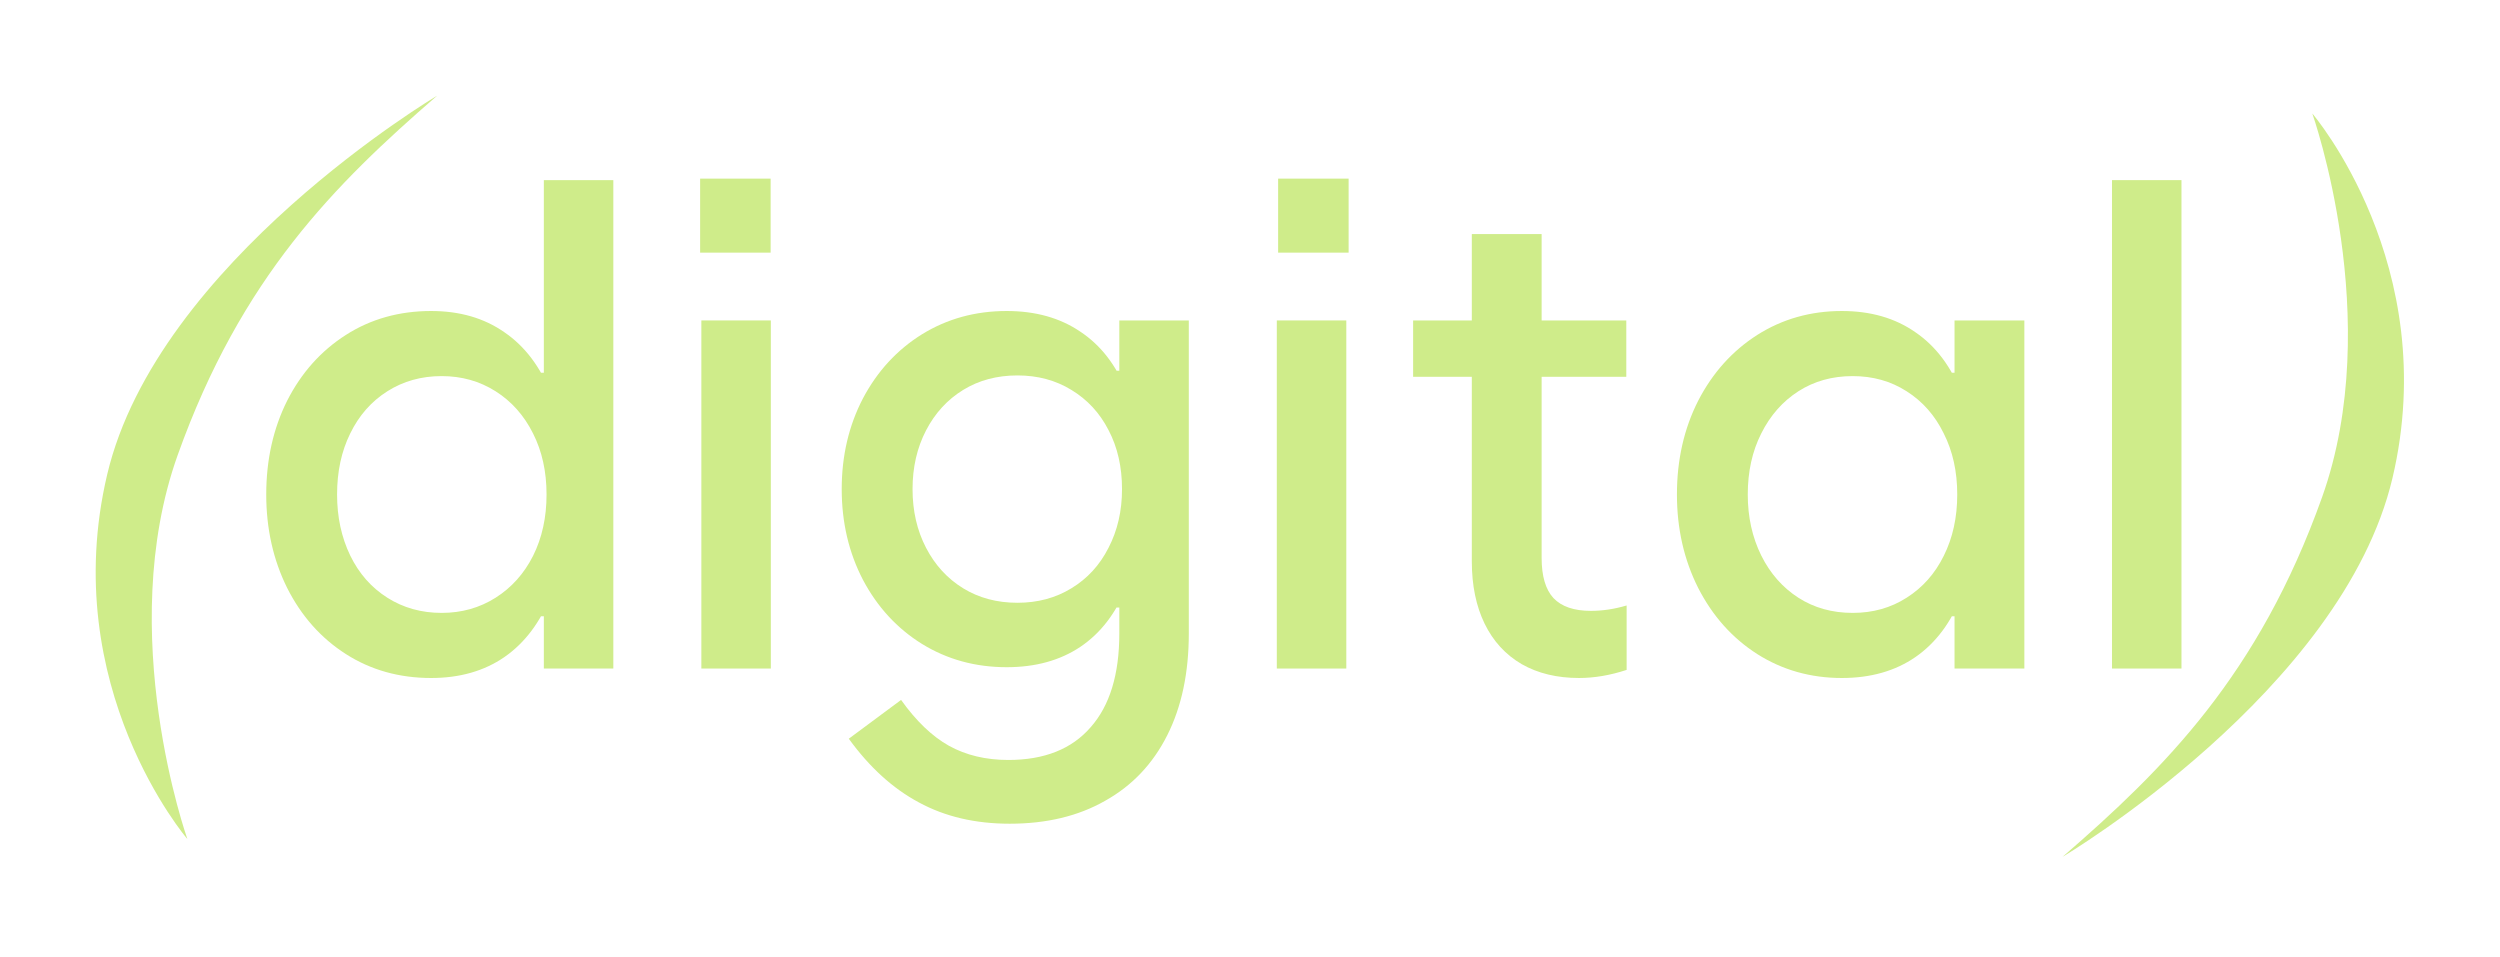 <svg width="418" height="160" viewBox="0 0 418 160" fill="none" xmlns="http://www.w3.org/2000/svg">
<g filter="url(#filter0_f_775_20955)">
<path d="M353.125 30.117H364.743V111.781H353.125V30.117Z" fill="#CFEC8A"/>
<path d="M330.746 82.68C330.746 89.26 329.844 94.844 328.039 99.431C326.272 104.018 323.678 107.496 320.256 109.864C316.872 112.195 312.774 113.361 307.961 113.361C302.735 113.361 298.017 112.026 293.806 109.357C289.632 106.687 286.342 103.003 283.936 98.303C281.567 93.603 280.383 88.395 280.383 82.68C280.383 76.89 281.567 71.664 283.936 67.002C286.342 62.34 289.632 58.674 293.806 56.004C298.017 53.335 302.735 52 307.961 52C312.774 52 316.872 53.184 320.256 55.553C323.678 57.884 326.272 61.343 328.039 65.93C329.844 70.517 330.746 76.101 330.746 82.68L324.994 62.321H332.1V103.04H324.994L330.746 82.68ZM309.766 102.476C313.15 102.476 316.158 101.63 318.79 99.938C321.459 98.246 323.527 95.915 324.994 92.945C326.498 89.937 327.25 86.516 327.25 82.68C327.25 78.845 326.498 75.443 324.994 72.472C323.527 69.465 321.459 67.115 318.79 65.423C316.158 63.731 313.15 62.885 309.766 62.885C306.345 62.885 303.318 63.731 300.686 65.423C298.054 67.115 295.986 69.465 294.482 72.472C292.978 75.443 292.226 78.845 292.226 82.68C292.226 86.44 292.978 89.843 294.482 92.888C295.986 95.896 298.054 98.246 300.686 99.938C303.318 101.63 306.345 102.476 309.766 102.476ZM326.798 111.782V100.051L329.28 82.68L326.798 67.228V53.579H338.473V111.782H326.798Z" fill="#CFEC8A"/>
<path d="M236.273 53.578H271.917V62.997H236.273V53.578ZM264.021 113.36C260.337 113.36 257.141 112.59 254.434 111.048C251.726 109.469 249.659 107.213 248.23 104.28C246.801 101.348 246.087 97.87 246.087 93.847V39.141H257.761V93.283C257.761 96.328 258.419 98.565 259.735 99.994C261.089 101.423 263.175 102.137 265.995 102.137C267.95 102.137 269.943 101.836 271.973 101.235V112.007C269.229 112.909 266.578 113.36 264.021 113.36Z" fill="#CFEC8A"/>
<path d="M213.484 53.578H225.102V111.781H213.484V53.578Z" fill="#CFEC8A"/>
<path d="M191.098 81.778C191.098 88.132 190.195 93.546 188.391 98.021C186.624 102.495 184.029 105.879 180.608 108.172C177.224 110.428 173.126 111.556 168.313 111.556C163.087 111.556 158.368 110.259 154.157 107.665C149.984 105.071 146.694 101.499 144.287 96.949C141.919 92.4 140.734 87.343 140.734 81.778C140.734 76.213 141.919 71.156 144.287 66.607C146.694 62.058 149.984 58.486 154.157 55.892C158.368 53.297 163.087 52 168.313 52C173.126 52 177.224 53.147 180.608 55.44C184.029 57.696 186.624 61.042 188.391 65.479C190.195 69.916 191.098 75.349 191.098 81.778L185.345 61.982H192.564V101.574H185.345L191.098 81.778ZM170.118 100.784C173.502 100.784 176.509 99.976 179.141 98.359C181.811 96.742 183.879 94.487 185.345 91.591C186.849 88.696 187.601 85.425 187.601 81.778C187.601 78.056 186.849 74.766 185.345 71.909C183.879 69.051 181.811 66.814 179.141 65.197C176.509 63.58 173.502 62.772 170.118 62.772C166.696 62.772 163.67 63.58 161.038 65.197C158.406 66.814 156.338 69.07 154.834 71.965C153.33 74.86 152.578 78.131 152.578 81.778C152.578 85.425 153.33 88.696 154.834 91.591C156.338 94.487 158.406 96.742 161.038 98.359C163.67 99.976 166.696 100.784 170.118 100.784ZM168.821 137.725C163.068 137.725 158.011 136.541 153.65 134.172C149.288 131.841 145.378 128.288 141.919 123.513L150.66 117.027C153.18 120.561 155.849 123.118 158.669 124.697C161.526 126.276 164.835 127.066 168.595 127.066C174.611 127.066 179.198 125.242 182.356 121.595C185.552 117.986 187.15 112.759 187.15 105.916V98.134L189.744 82.68L187.15 65.31V53.579H198.768V105.916C198.768 112.496 197.565 118.174 195.158 122.949C192.752 127.724 189.293 131.371 184.781 133.89C180.307 136.447 174.987 137.725 168.821 137.725Z" fill="#CFEC8A"/>
<path d="M117.266 53.578H128.884V111.781H117.266V53.578Z" fill="#CFEC8A"/>
<path d="M117.062 29.867H128.849V42.242H117.062V29.867Z" fill="#CFEC8A"/>
<path d="M213.703 29.867H225.489V42.242H213.703V29.867Z" fill="#CFEC8A"/>
<path d="M102.549 30.117V111.781H90.931V100.051L93.413 82.68L90.931 67.227V30.117H102.549ZM89.126 103.04L94.879 82.68C94.879 89.26 93.977 94.843 92.172 99.43C90.367 104.017 87.754 107.495 84.333 109.864C80.949 112.195 76.869 113.361 72.094 113.361C66.755 113.361 61.999 112.026 57.826 109.356C53.652 106.687 50.381 103.002 48.012 98.302C45.681 93.603 44.516 88.395 44.516 82.68C44.516 76.89 45.681 71.664 48.012 67.001C50.381 62.339 53.652 58.673 57.826 56.004C61.999 53.334 66.755 52 72.094 52C76.869 52 80.949 53.184 84.333 55.553C87.754 57.884 90.367 61.343 92.172 65.93C93.977 70.517 94.879 76.1 94.879 82.68L89.126 62.32H96.233V103.04H89.126ZM64.763 99.938C67.432 101.63 70.459 102.476 73.843 102.476C77.189 102.476 80.197 101.63 82.866 99.938C85.536 98.246 87.623 95.915 89.126 92.945C90.63 89.937 91.382 86.515 91.382 82.68C91.382 78.845 90.63 75.442 89.126 72.472C87.623 69.464 85.536 67.114 82.866 65.422C80.197 63.73 77.189 62.884 73.843 62.884C70.459 62.884 67.432 63.73 64.763 65.422C62.093 67.114 60.025 69.464 58.559 72.472C57.092 75.442 56.359 78.845 56.359 82.68C56.359 86.44 57.092 89.843 58.559 92.888C60.025 95.896 62.093 98.246 64.763 99.938Z" fill="#CFEC8A"/>
<path d="M73.087 16C73.087 16 26.32 43.784 17.924 79.329C9.528 114.873 31.33 140.289 31.33 140.289C31.33 140.289 19.09 105.838 29.697 76.121C40.304 46.405 56.001 30.803 73.087 16Z" fill="#CFEC8A"/>
<path d="M344.858 143.266C344.858 143.266 391.625 115.482 400.021 79.937C408.417 44.393 386.616 18.976 386.616 18.976C386.616 18.976 398.855 53.428 388.248 83.144C377.642 112.861 361.944 128.463 344.858 143.266Z" fill="#CFEC8A"/>
</g>
<defs>
<filter id="filter0_f_775_20955" x="0" y="0" width="417.945" height="159.266" filterUnits="userSpaceOnUse" color-interpolation-filters="sRGB">
<feFlood flood-opacity="0" result="BackgroundImageFix"/>
<feBlend mode="normal" in="SourceGraphic" in2="BackgroundImageFix" result="shape"/>
<feGaussianBlur stdDeviation="8" result="effect1_foregroundBlur_775_20955"/>
</filter>
</defs>
</svg>

